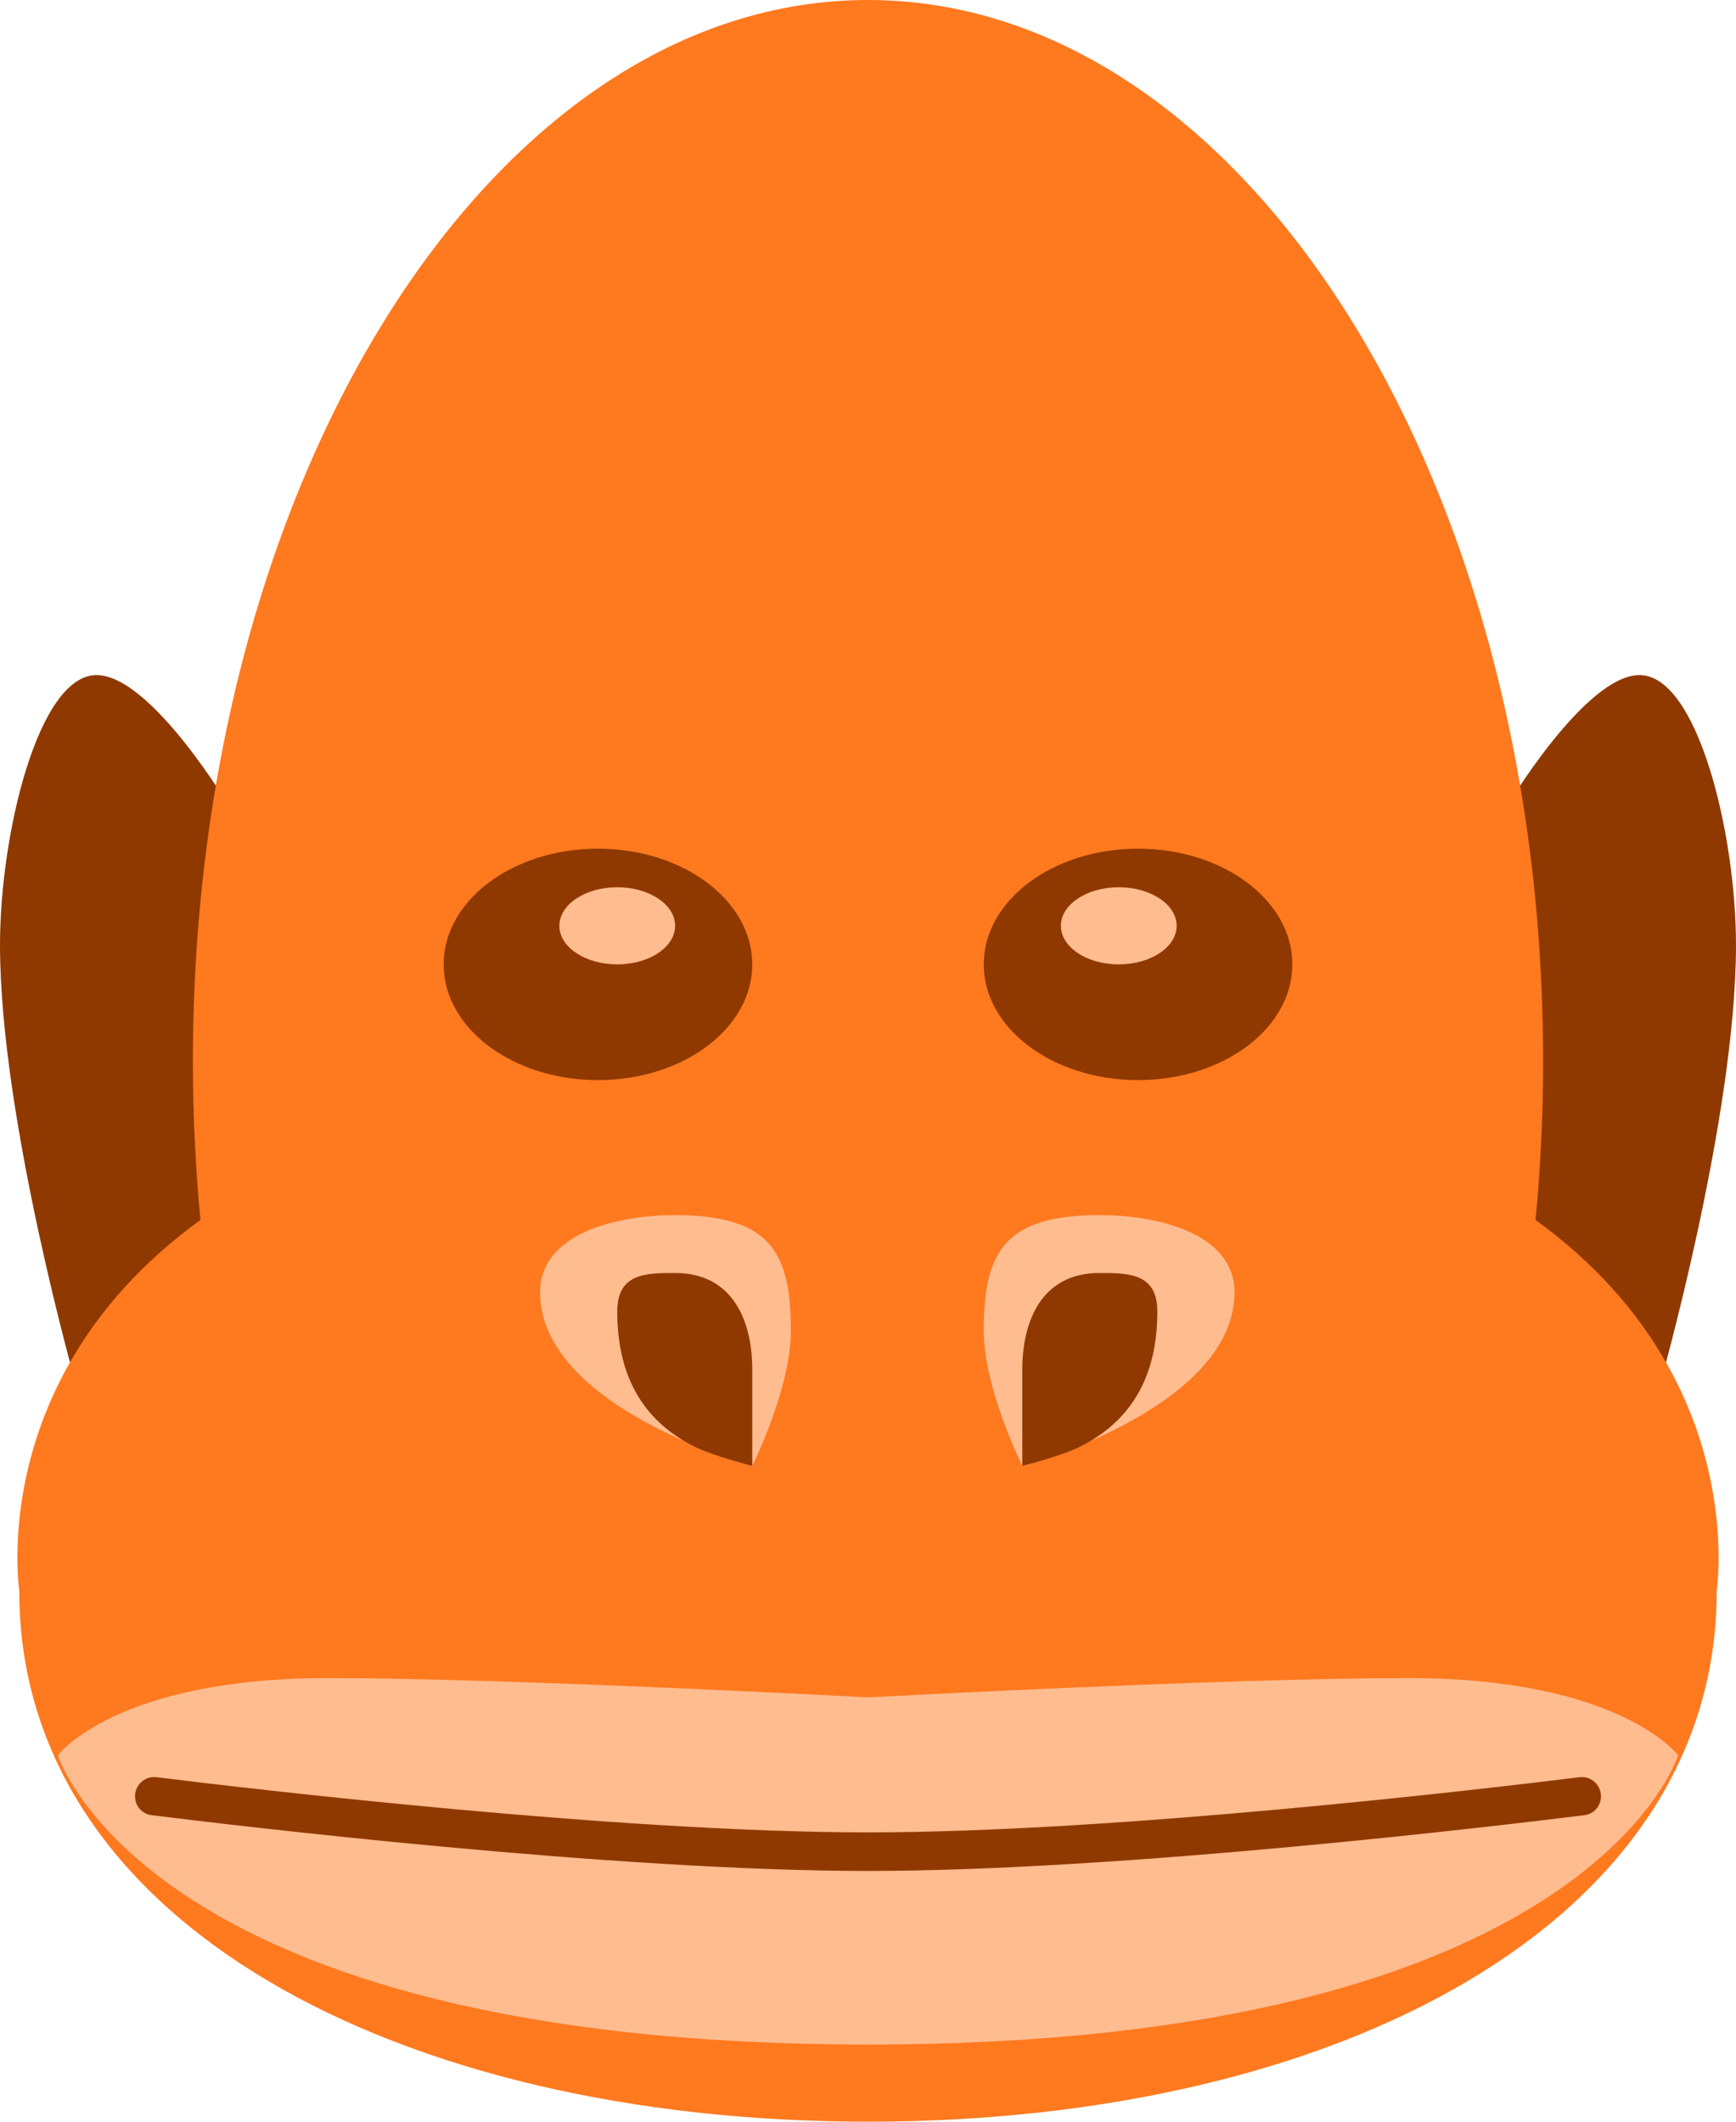 <svg width="90" height="110" viewBox="0 0 90 110" fill="none" xmlns="http://www.w3.org/2000/svg">
<path d="M85 35C82.134 35 78 42 78 42V64L86 72C86 72 90 58 90 49C90 43.194 88 35 85 35Z" fill="#8F3900"/>
<path d="M5 35C7.866 35 12 42 12 42V64L4 72C4 72 0 58 0 49C0 43.194 2 35 5 35Z" fill="#8F3900"/>
<path d="M79.609 63.252C79.867 60.56 80 57.804 80 55C80 24.624 64.33 0 45 0C25.67 0 10 24.624 10 55C10 57.804 10.134 60.56 10.391 63.252C-0.367 71.041 0.899 81.649 0.995 82.452C0.998 82.48 1 82.496 1 82.5C1 99.688 20.7 110 45 110C69.301 110 89 99.688 89 82.5C89 82.496 89.002 82.48 89.005 82.452C89.101 81.649 90.367 71.041 79.609 63.252Z" fill="#FF791F"/>
<path d="M45 106C7.583 106 3 91 3 91C3 91 6 87 17 87C26.391 87 45 88 45 88C45 88 63.609 87 73 87C84 87 87 91 87 91C87 91 82.417 106 45 106Z" fill="#FFBC8F"/>
<path d="M7 93.129C7 92.53 7.518 92.067 8.112 92.14C12.894 92.732 32.057 95 45 95C57.943 95 77.106 92.732 81.888 92.14C82.482 92.067 83 92.53 83 93.129V93.129C83 93.627 82.643 94.046 82.149 94.108C77.848 94.644 58.193 97 45 97C31.807 97 12.152 94.644 7.851 94.108C7.357 94.046 7 93.627 7 93.129V93.129Z" fill="#8F3900"/>
<path d="M64 66.999C64 72.999 53 75.999 53 75.999C53 75.999 51 71.999 51 68.999C51 64.999 52 62.999 57 62.999C60.148 62.999 64 63.999 64 66.999Z" fill="#FFBC8F"/>
<path d="M56 74.999C55 75.499 53 75.999 53 75.999V70.999C53 68.498 54 65.999 57 65.999C58.5 65.999 60 65.999 60 67.999C60 71.147 58.816 73.591 56 74.999Z" fill="#8F3900"/>
<path d="M28 66.999C28 72.999 39 75.999 39 75.999C39 75.999 41 71.999 41 68.999C41 64.999 40 62.999 35 62.999C31.852 62.999 28 63.999 28 66.999Z" fill="#FFBC8F"/>
<path d="M36 74.999C37 75.499 39 75.999 39 75.999V70.999C39 68.498 38 65.999 35 65.999C33.5 65.999 32 65.999 32 67.999C32 71.147 33.184 73.591 36 74.999Z" fill="#8F3900"/>
<ellipse cx="59" cy="49.999" rx="8" ry="6" fill="#8F3900"/>
<ellipse cx="58" cy="47.999" rx="3" ry="2" fill="#FFBC8F"/>
<ellipse rx="8" ry="6" transform="matrix(-1 0 0 1 31 49.999)" fill="#8F3900"/>
<ellipse rx="3" ry="2" transform="matrix(-1 0 0 1 32 47.999)" fill="#FFBC8F"/>
</svg>
